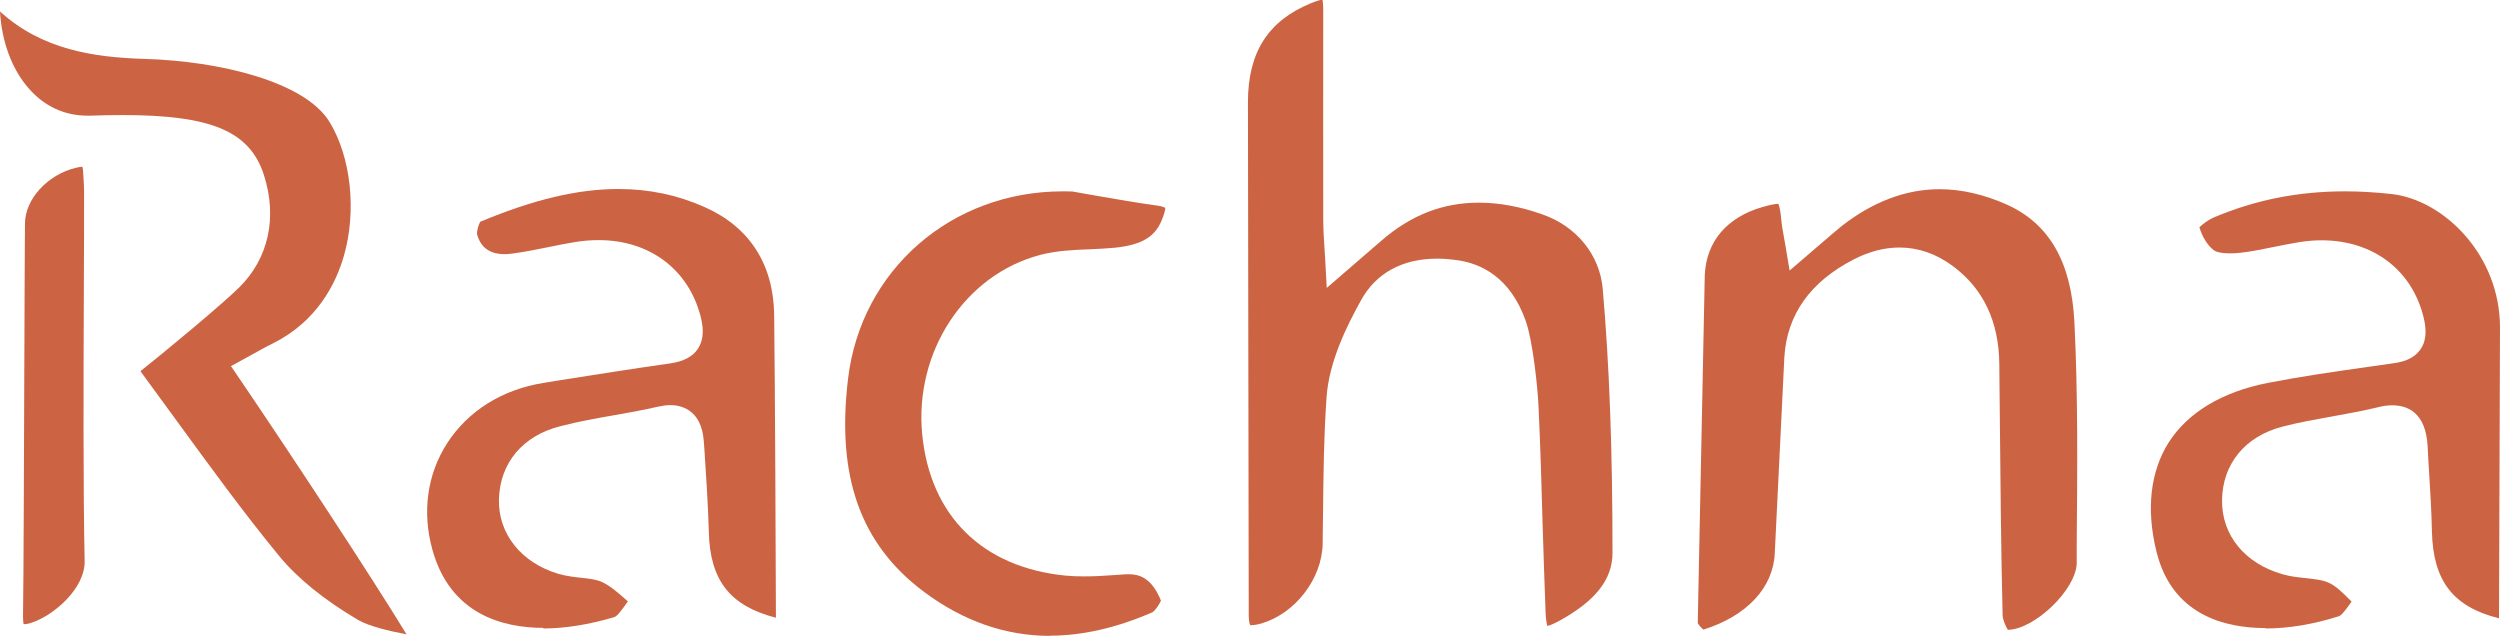 <?xml version="1.0" encoding="UTF-8"?>
<svg id="Layer_2" data-name="Layer 2" xmlns="http://www.w3.org/2000/svg" viewBox="0 0 128.17 32.6">
  <defs>
    <style>
      .cls-1 {
        fill: #CC6443;
        stroke-width: 0px;
      }
    </style>
  </defs>
  <g id="Layer_5" data-name="Layer 5">
    <g>
      <path class="cls-1" d="m79.34,32.13c-.03-.09-.08-.29-.1-.69-.07-1.77-.11-3.28-.16-4.76-.05-1.82-.1-3.6-.2-5.78-.04-.99-.29-3.38-.65-4.42-.8-2.3-2.35-2.98-3.52-3.14-.35-.05-.69-.08-1.02-.08-1.78,0-3.13.73-3.9,2.11-.76,1.37-1.65,3.17-1.78,4.99-.14,2.02-.16,3.97-.18,5.86l-.02,1.66c-.03,1.78-1.4,3.57-3.13,4.08-.25.07-.41.09-.49.09-.07,0-.1,0-.1-.01,0,0-.06-.11-.07-.44l-.04-26.36c0-2.57,1.04-4.18,3.24-5.08.3-.12.48-.17.58-.18.02.09.04.26.04.55-.01,3.6,0,7.2,0,10.79,0,.35.02.71.05,1.17l.05.81.08,1.46,2.8-2.42c1.51-1.31,3.14-1.95,5-1.95,1.02,0,2.12.2,3.25.6,1.76.61,2.95,2.08,3.1,3.83.34,3.91.5,8.21.5,13.53,0,1.35-.87,2.46-2.73,3.48-.33.18-.52.24-.61.26Z"/>
      <path class="cls-1" d="m102.95,32.31c-.12-.18-.28-.56-.28-.78-.08-3.28-.11-6.62-.14-9.84l-.03-3.03c-.02-2.17-.82-3.86-2.37-5.01-.86-.64-1.78-.96-2.75-.96-.78,0-1.58.21-2.38.63-2.2,1.14-3.39,2.82-3.52,5l-.49,10.03c-.07,1.77-1.43,3.23-3.66,3.93-.11-.09-.24-.24-.29-.33l.36-17.85c.08-1.72,1.13-2.96,2.97-3.49.14-.04.57-.16.8-.16h0s.1.16.15.8c.02.24.06.47.12.8l.1.57.21,1.25,1.63-1.4c.38-.33.69-.59,1-.85,1.61-1.27,3.32-1.92,5.06-1.92,1.12,0,2.28.27,3.45.79,2.17.98,3.3,2.94,3.46,6,.19,3.8.15,7.69.12,11.44v.94c-.02,1.34-2.15,3.4-3.53,3.42Z"/>
      <path class="cls-1" d="m116.15,32.2c-2.11,0-4.79-.68-5.59-3.91-.54-2.17-.32-4.11.62-5.6.98-1.54,2.74-2.6,5.09-3.06,1.69-.33,3.44-.58,5.13-.82l1.34-.19c.65-.09,1.1-.33,1.36-.72.36-.53.26-1.17.16-1.6-.59-2.46-2.6-3.98-5.24-3.98-.36,0-.73.03-1.11.09-.44.07-.89.16-1.33.25-.6.12-1.16.24-1.73.3-.16.02-.33.03-.51.03-.58,0-.79-.12-.84-.16-.32-.24-.61-.71-.74-1.18.15-.15.46-.38.71-.49,2.14-.91,4.35-1.35,6.76-1.35.78,0,1.58.05,2.4.14,2.67.31,5.54,3.13,5.54,6.84l-.05,14.91c-2.37-.59-3.38-1.93-3.44-4.45-.02-.99-.08-1.97-.14-2.96-.03-.47-.06-.94-.08-1.4-.09-1.75-1.04-2.11-1.81-2.11-.24,0-.49.03-.78.11-.75.18-1.54.32-2.3.46-.83.15-1.7.3-2.54.52-1.92.49-3.09,1.91-3.11,3.78-.02,1.79,1.17,3.24,3.1,3.79.41.12.81.16,1.2.2.44.05.86.09,1.18.24.37.17.71.51,1.08.88.03.03.06.06.08.08l-.04.06c-.18.25-.45.64-.6.69-1.32.42-2.59.63-3.77.63Z"/>
      <path class="cls-1" d="m27.87,32.19c-2.09,0-4.78-.69-5.7-4-.54-1.94-.27-3.87.75-5.46,1.07-1.66,2.82-2.76,4.95-3.1l.79-.13c1.9-.3,3.8-.6,5.7-.87.68-.1,1.15-.34,1.42-.75.37-.56.25-1.23.13-1.69-.63-2.39-2.62-3.88-5.21-3.88-.39,0-.8.03-1.22.1-.48.08-.95.17-1.42.27-.6.12-1.19.24-1.8.32-.13.02-.25.03-.38.03-.76,0-1.23-.33-1.42-1.01-.03-.13.07-.5.16-.65,2.75-1.15,5.01-1.68,7.08-1.68,1.57,0,3.02.3,4.43.93,2.29,1.01,3.53,2.93,3.56,5.53.05,4.08.08,12.73.09,15.52-2.37-.61-3.38-1.93-3.44-4.4-.04-1.43-.14-2.88-.23-4.28l-.03-.38c-.12-1.67-1.24-1.84-1.71-1.84-.2,0-.41.03-.64.08-.73.17-1.46.3-2.2.43-.92.16-1.87.33-2.8.57-1.92.48-3.1,1.88-3.15,3.74-.05,1.77,1.15,3.27,3.05,3.83.39.11.77.16,1.15.2.41.04.8.09,1.09.22.42.2.82.55,1.24.92.03.02.05.05.08.07-.02.02-.03.04-.05.07-.19.27-.48.69-.65.74-1.29.38-2.52.58-3.64.58Z"/>
      <path class="cls-1" d="m53.83,32.6c-2.28,0-4.45-.76-6.45-2.25-3.27-2.44-4.51-5.92-3.9-10.95.67-5.56,5.29-9.59,11-9.59.17,0,.35,0,.52.01.36.07.8.14,1.24.22,1.03.18,2.06.36,3.09.5.32.04.41.12.41.12,0,0,.02.14-.18.63-.35.86-1.04,1.27-2.41,1.41-.42.04-.85.06-1.28.08-.84.03-1.7.07-2.55.29-3.86,1.02-6.45,4.97-6.04,9.2.41,4.18,3.09,6.82,7.35,7.24.32.03.63.04.96.04.52,0,1.04-.03,1.57-.07l.58-.04h.12c.52,0,1.17.15,1.66,1.35-.07.19-.31.53-.44.6-1.81.79-3.58,1.2-5.25,1.2Z"/>
      <path class="cls-1" d="m1.21,31.99s-.03-.13-.03-.4c.03-1.73.05-8.33.07-13.63.01-3.01.02-5.57.03-6.5.01-1.26,1.16-2.51,2.62-2.86.16-.04.26-.05.31-.05,0,0,0-.01,0-.01.01,0,.04.08.05.25.02.35.05.7.05,1.06,0,1.3,0,2.9-.01,4.64-.02,4.75-.04,10.67.04,14.26.03,1.41-1.55,2.76-2.65,3.15-.24.09-.38.1-.44.1-.02,0-.03,0-.04,0Z"/>
      <path class="cls-1" d="m20.83,32.52c-.9-.17-1.95-.43-2.46-.73-1.75-1.03-3.12-2.14-4.07-3.3-1.84-2.24-3.52-4.56-5.31-7.01-.59-.81-1.19-1.63-1.79-2.45,1.31-1.04,4.2-3.44,5.06-4.29,1.51-1.49,1.97-3.59,1.27-5.77-.72-2.23-2.68-3.07-7.22-3.07-.52,0-1.08.01-1.69.03h-.15c-1.16,0-2.2-.48-3-1.4C.6,3.54.09,2.13,0,.59c2.17,1.97,4.82,2.35,7.42,2.43,3.81.11,8.22,1.16,9.48,3.24,1.1,1.81,1.39,4.57.73,6.86-.41,1.42-1.37,3.35-3.63,4.48-.39.19-.77.41-1.1.59l-1.06.58.45.66c2.57,3.78,6.84,10.27,8.55,13.09Z"/>
    </g>
  </g>
</svg>